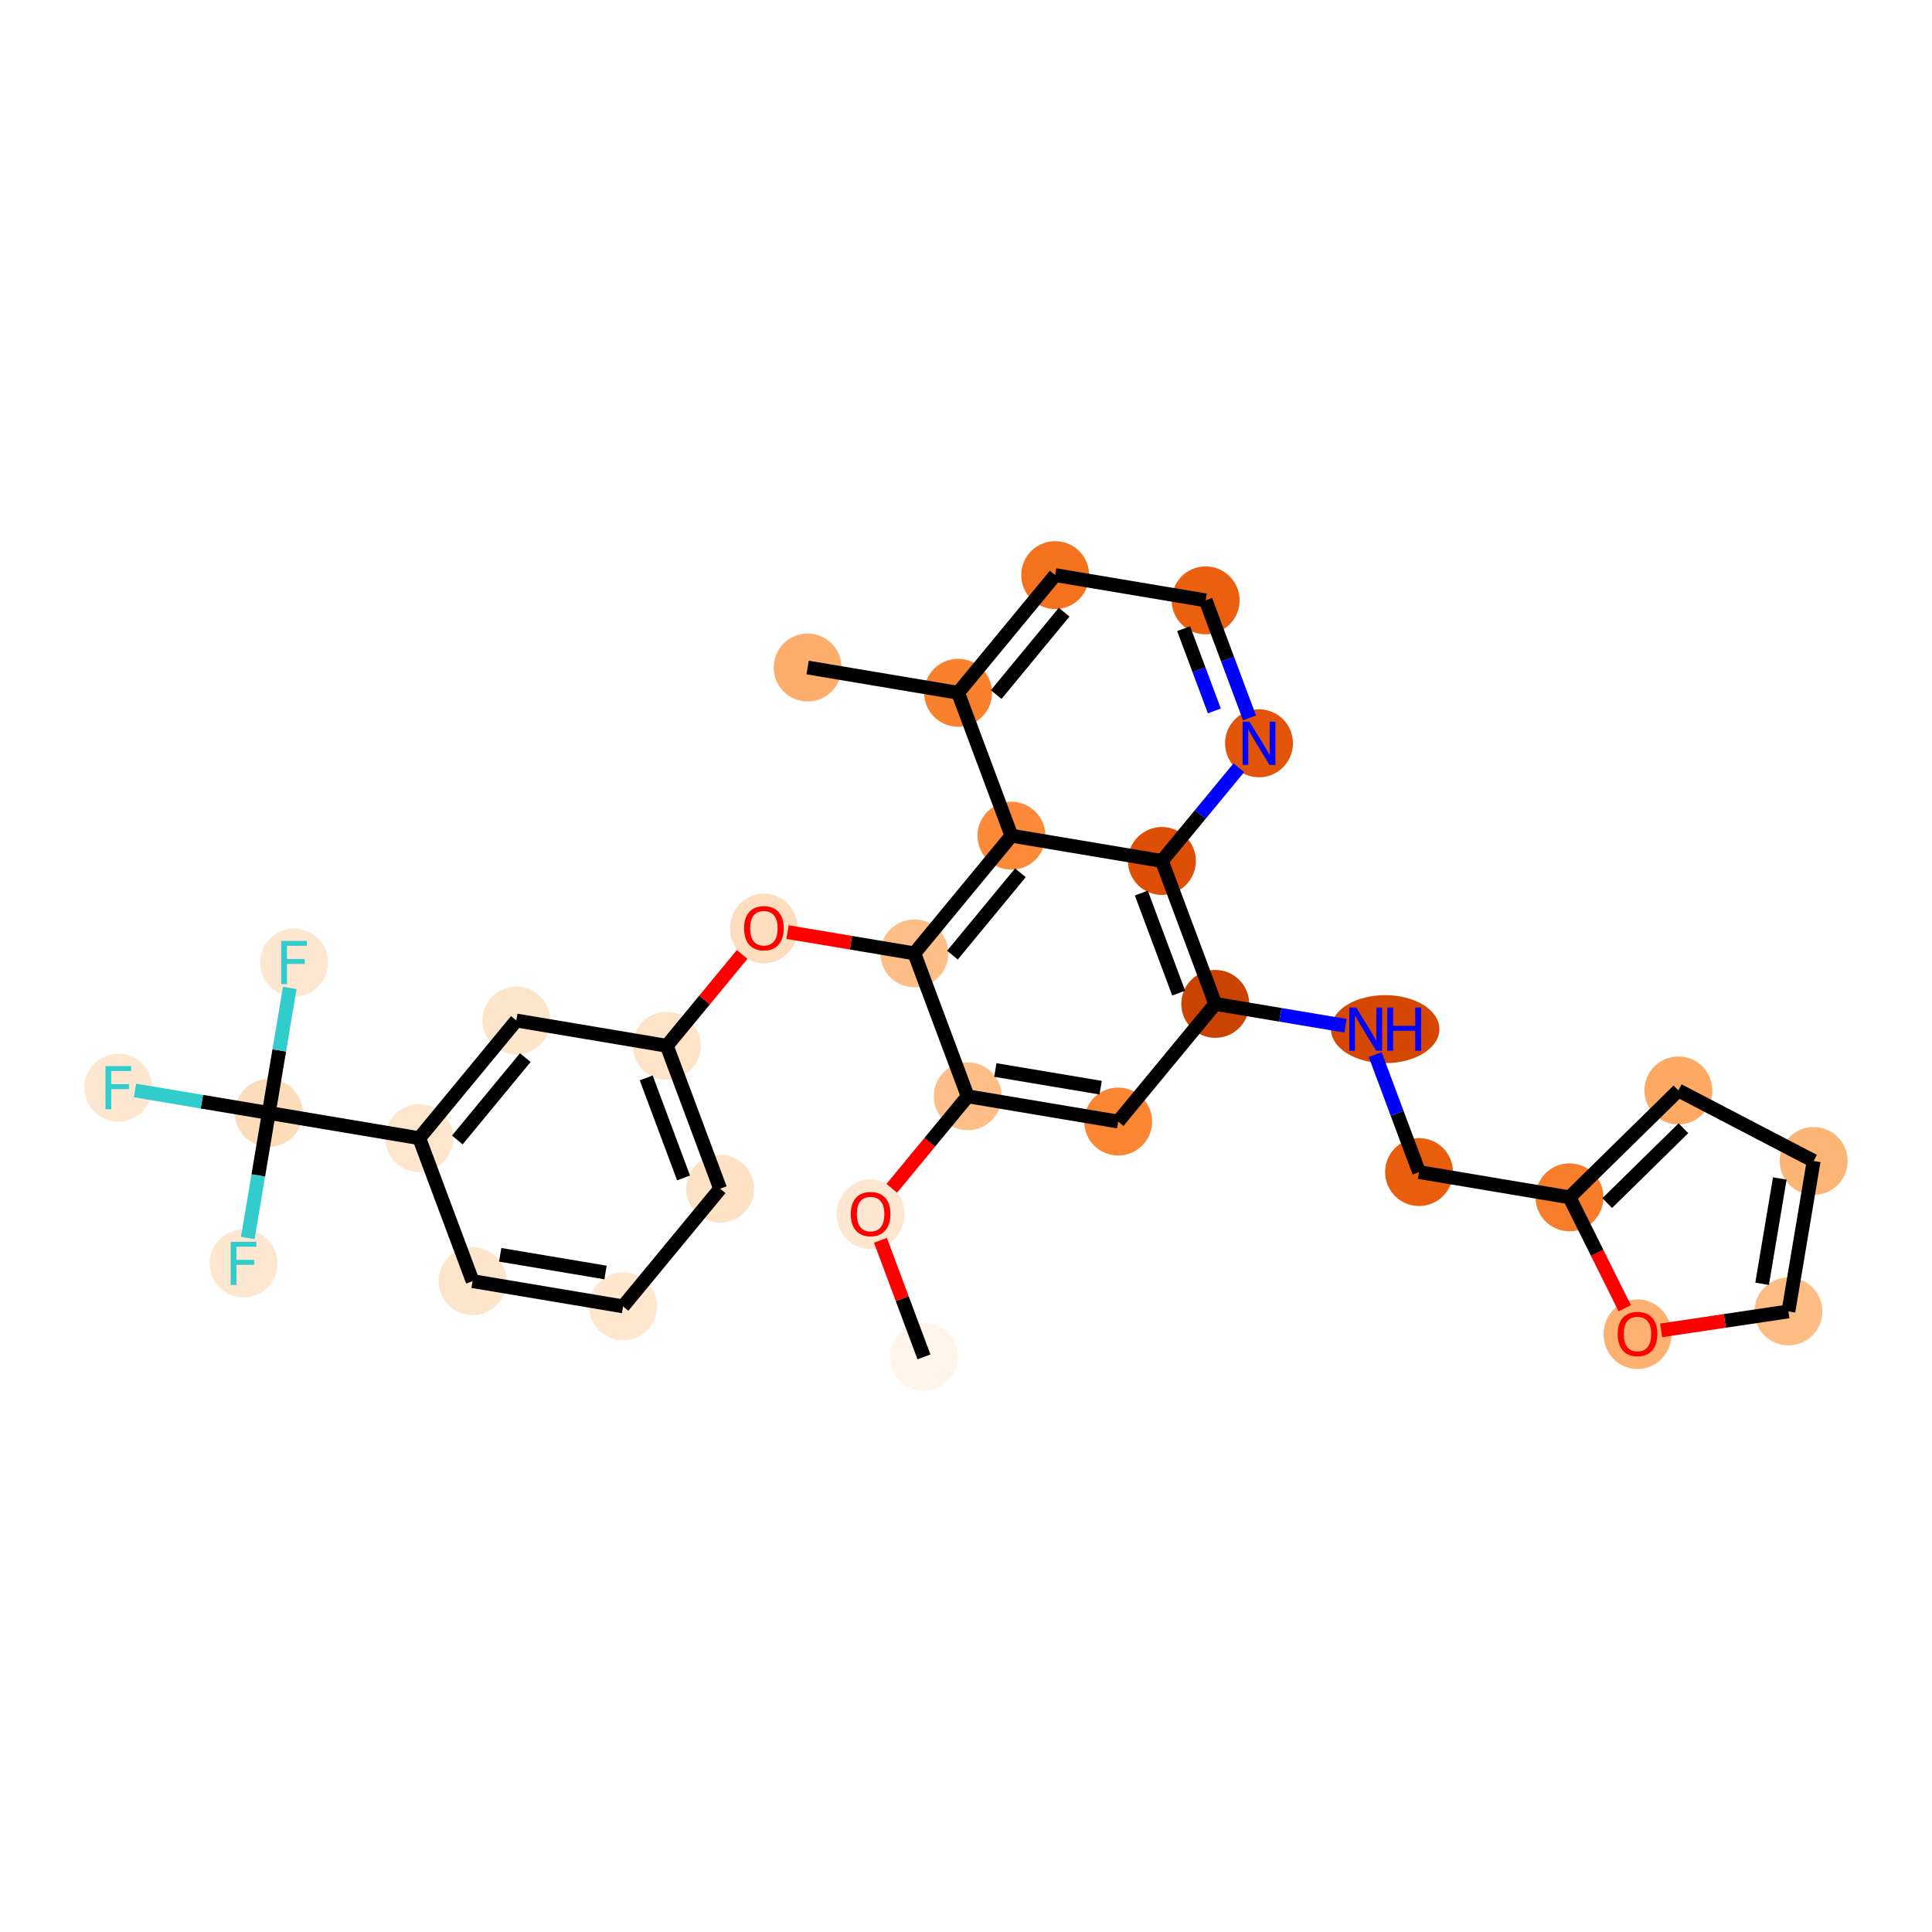 <?xml version='1.0' encoding='iso-8859-1'?>
<svg version='1.1' baseProfile='full'
              xmlns='http://www.w3.org/2000/svg'
                      xmlns:rdkit='http://www.rdkit.org/xml'
                      xmlns:xlink='http://www.w3.org/1999/xlink'
                  xml:space='preserve'
width='280px' height='280px' viewBox='0 0 280 280'>
<!-- END OF HEADER -->
<rect style='opacity:1.0;fill:#FFFFFF;stroke:none' width='280' height='280' x='0' y='0'> </rect>
<ellipse cx='133.906' cy='196.651' rx='4.422' ry='4.422'  style='fill:#FFF5EB;fill-rule:evenodd;stroke:#FFF5EB;stroke-width:1.0px;stroke-linecap:butt;stroke-linejoin:miter;stroke-opacity:1' />
<ellipse cx='126.174' cy='175.986' rx='4.422' ry='4.546'  style='fill:#FEE7D1;fill-rule:evenodd;stroke:#FEE7D1;stroke-width:1.0px;stroke-linecap:butt;stroke-linejoin:miter;stroke-opacity:1' />
<ellipse cx='140.246' cy='158.884' rx='4.422' ry='4.422'  style='fill:#FDBF87;fill-rule:evenodd;stroke:#FDBF87;stroke-width:1.0px;stroke-linecap:butt;stroke-linejoin:miter;stroke-opacity:1' />
<ellipse cx='162.051' cy='162.544' rx='4.422' ry='4.422'  style='fill:#FA8634;fill-rule:evenodd;stroke:#FA8634;stroke-width:1.0px;stroke-linecap:butt;stroke-linejoin:miter;stroke-opacity:1' />
<ellipse cx='176.124' cy='145.491' rx='4.422' ry='4.422'  style='fill:#CB4301;fill-rule:evenodd;stroke:#CB4301;stroke-width:1.0px;stroke-linecap:butt;stroke-linejoin:miter;stroke-opacity:1' />
<ellipse cx='200.754' cy='149.151' rx='7.354' ry='4.428'  style='fill:#D64701;fill-rule:evenodd;stroke:#D64701;stroke-width:1.0px;stroke-linecap:butt;stroke-linejoin:miter;stroke-opacity:1' />
<ellipse cx='205.661' cy='169.865' rx='4.422' ry='4.422'  style='fill:#E95E0D;fill-rule:evenodd;stroke:#E95E0D;stroke-width:1.0px;stroke-linecap:butt;stroke-linejoin:miter;stroke-opacity:1' />
<ellipse cx='227.466' cy='173.525' rx='4.422' ry='4.422'  style='fill:#F77D2A;fill-rule:evenodd;stroke:#F77D2A;stroke-width:1.0px;stroke-linecap:butt;stroke-linejoin:miter;stroke-opacity:1' />
<ellipse cx='243.244' cy='158.036' rx='4.422' ry='4.422'  style='fill:#FDA964;fill-rule:evenodd;stroke:#FDA964;stroke-width:1.0px;stroke-linecap:butt;stroke-linejoin:miter;stroke-opacity:1' />
<ellipse cx='262.851' cy='168.256' rx='4.422' ry='4.422'  style='fill:#FDB576;fill-rule:evenodd;stroke:#FDB576;stroke-width:1.0px;stroke-linecap:butt;stroke-linejoin:miter;stroke-opacity:1' />
<ellipse cx='259.19' cy='190.061' rx='4.422' ry='4.422'  style='fill:#FDBC82;fill-rule:evenodd;stroke:#FDBC82;stroke-width:1.0px;stroke-linecap:butt;stroke-linejoin:miter;stroke-opacity:1' />
<ellipse cx='237.321' cy='193.366' rx='4.422' ry='4.546'  style='fill:#FDB06F;fill-rule:evenodd;stroke:#FDB06F;stroke-width:1.0px;stroke-linecap:butt;stroke-linejoin:miter;stroke-opacity:1' />
<ellipse cx='168.391' cy='124.777' rx='4.422' ry='4.422'  style='fill:#DE4F05;fill-rule:evenodd;stroke:#DE4F05;stroke-width:1.0px;stroke-linecap:butt;stroke-linejoin:miter;stroke-opacity:1' />
<ellipse cx='182.464' cy='107.723' rx='4.422' ry='4.428'  style='fill:#E25508;fill-rule:evenodd;stroke:#E25508;stroke-width:1.0px;stroke-linecap:butt;stroke-linejoin:miter;stroke-opacity:1' />
<ellipse cx='174.731' cy='87.01' rx='4.422' ry='4.422'  style='fill:#EA600E;fill-rule:evenodd;stroke:#EA600E;stroke-width:1.0px;stroke-linecap:butt;stroke-linejoin:miter;stroke-opacity:1' />
<ellipse cx='152.926' cy='83.349' rx='4.422' ry='4.422'  style='fill:#F4721D;fill-rule:evenodd;stroke:#F4721D;stroke-width:1.0px;stroke-linecap:butt;stroke-linejoin:miter;stroke-opacity:1' />
<ellipse cx='138.854' cy='100.403' rx='4.422' ry='4.422'  style='fill:#F9812E;fill-rule:evenodd;stroke:#F9812E;stroke-width:1.0px;stroke-linecap:butt;stroke-linejoin:miter;stroke-opacity:1' />
<ellipse cx='117.049' cy='96.742' rx='4.422' ry='4.422'  style='fill:#FDAE6C;fill-rule:evenodd;stroke:#FDAE6C;stroke-width:1.0px;stroke-linecap:butt;stroke-linejoin:miter;stroke-opacity:1' />
<ellipse cx='146.586' cy='121.116' rx='4.422' ry='4.422'  style='fill:#FC8A38;fill-rule:evenodd;stroke:#FC8A38;stroke-width:1.0px;stroke-linecap:butt;stroke-linejoin:miter;stroke-opacity:1' />
<ellipse cx='132.514' cy='138.17' rx='4.422' ry='4.422'  style='fill:#FDBF87;fill-rule:evenodd;stroke:#FDBF87;stroke-width:1.0px;stroke-linecap:butt;stroke-linejoin:miter;stroke-opacity:1' />
<ellipse cx='110.709' cy='134.558' rx='4.422' ry='4.546'  style='fill:#FDDDBD;fill-rule:evenodd;stroke:#FDDDBD;stroke-width:1.0px;stroke-linecap:butt;stroke-linejoin:miter;stroke-opacity:1' />
<ellipse cx='96.637' cy='151.563' rx='4.422' ry='4.422'  style='fill:#FDE3C8;fill-rule:evenodd;stroke:#FDE3C8;stroke-width:1.0px;stroke-linecap:butt;stroke-linejoin:miter;stroke-opacity:1' />
<ellipse cx='104.369' cy='172.277' rx='4.422' ry='4.422'  style='fill:#FDE2C6;fill-rule:evenodd;stroke:#FDE2C6;stroke-width:1.0px;stroke-linecap:butt;stroke-linejoin:miter;stroke-opacity:1' />
<ellipse cx='90.297' cy='189.33' rx='4.422' ry='4.422'  style='fill:#FEE6CF;fill-rule:evenodd;stroke:#FEE6CF;stroke-width:1.0px;stroke-linecap:butt;stroke-linejoin:miter;stroke-opacity:1' />
<ellipse cx='68.492' cy='185.67' rx='4.422' ry='4.422'  style='fill:#FDE5CC;fill-rule:evenodd;stroke:#FDE5CC;stroke-width:1.0px;stroke-linecap:butt;stroke-linejoin:miter;stroke-opacity:1' />
<ellipse cx='60.759' cy='164.956' rx='4.422' ry='4.422'  style='fill:#FEE6CE;fill-rule:evenodd;stroke:#FEE6CE;stroke-width:1.0px;stroke-linecap:butt;stroke-linejoin:miter;stroke-opacity:1' />
<ellipse cx='38.954' cy='161.295' rx='4.422' ry='4.422'  style='fill:#FDDCBA;fill-rule:evenodd;stroke:#FDDCBA;stroke-width:1.0px;stroke-linecap:butt;stroke-linejoin:miter;stroke-opacity:1' />
<ellipse cx='17.149' cy='157.635' rx='4.422' ry='4.428'  style='fill:#FEE7D0;fill-rule:evenodd;stroke:#FEE7D0;stroke-width:1.0px;stroke-linecap:butt;stroke-linejoin:miter;stroke-opacity:1' />
<ellipse cx='35.294' cy='183.1' rx='4.422' ry='4.428'  style='fill:#FEE7D0;fill-rule:evenodd;stroke:#FEE7D0;stroke-width:1.0px;stroke-linecap:butt;stroke-linejoin:miter;stroke-opacity:1' />
<ellipse cx='42.615' cy='139.49' rx='4.422' ry='4.428'  style='fill:#FEE7D0;fill-rule:evenodd;stroke:#FEE7D0;stroke-width:1.0px;stroke-linecap:butt;stroke-linejoin:miter;stroke-opacity:1' />
<ellipse cx='74.832' cy='147.902' rx='4.422' ry='4.422'  style='fill:#FDE5CC;fill-rule:evenodd;stroke:#FDE5CC;stroke-width:1.0px;stroke-linecap:butt;stroke-linejoin:miter;stroke-opacity:1' />
<path class='bond-0 atom-0 atom-1' d='M 133.906,196.651 L 130.752,188.202' style='fill:none;fill-rule:evenodd;stroke:#000000;stroke-width:2.0px;stroke-linecap:butt;stroke-linejoin:miter;stroke-opacity:1' />
<path class='bond-0 atom-0 atom-1' d='M 130.752,188.202 L 127.599,179.753' style='fill:none;fill-rule:evenodd;stroke:#FF0000;stroke-width:2.0px;stroke-linecap:butt;stroke-linejoin:miter;stroke-opacity:1' />
<path class='bond-1 atom-1 atom-2' d='M 129.243,172.218 L 134.745,165.551' style='fill:none;fill-rule:evenodd;stroke:#FF0000;stroke-width:2.0px;stroke-linecap:butt;stroke-linejoin:miter;stroke-opacity:1' />
<path class='bond-1 atom-1 atom-2' d='M 134.745,165.551 L 140.246,158.884' style='fill:none;fill-rule:evenodd;stroke:#000000;stroke-width:2.0px;stroke-linecap:butt;stroke-linejoin:miter;stroke-opacity:1' />
<path class='bond-2 atom-2 atom-3' d='M 140.246,158.884 L 162.051,162.544' style='fill:none;fill-rule:evenodd;stroke:#000000;stroke-width:2.0px;stroke-linecap:butt;stroke-linejoin:miter;stroke-opacity:1' />
<path class='bond-2 atom-2 atom-3' d='M 144.249,155.072 L 159.513,157.634' style='fill:none;fill-rule:evenodd;stroke:#000000;stroke-width:2.0px;stroke-linecap:butt;stroke-linejoin:miter;stroke-opacity:1' />
<path class='bond-30 atom-19 atom-2' d='M 132.514,138.17 L 140.246,158.884' style='fill:none;fill-rule:evenodd;stroke:#000000;stroke-width:2.0px;stroke-linecap:butt;stroke-linejoin:miter;stroke-opacity:1' />
<path class='bond-3 atom-3 atom-4' d='M 162.051,162.544 L 176.124,145.491' style='fill:none;fill-rule:evenodd;stroke:#000000;stroke-width:2.0px;stroke-linecap:butt;stroke-linejoin:miter;stroke-opacity:1' />
<path class='bond-4 atom-4 atom-5' d='M 176.124,145.491 L 185.563,147.075' style='fill:none;fill-rule:evenodd;stroke:#000000;stroke-width:2.0px;stroke-linecap:butt;stroke-linejoin:miter;stroke-opacity:1' />
<path class='bond-4 atom-4 atom-5' d='M 185.563,147.075 L 195.001,148.66' style='fill:none;fill-rule:evenodd;stroke:#0000FF;stroke-width:2.0px;stroke-linecap:butt;stroke-linejoin:miter;stroke-opacity:1' />
<path class='bond-11 atom-4 atom-12' d='M 176.124,145.491 L 168.391,124.777' style='fill:none;fill-rule:evenodd;stroke:#000000;stroke-width:2.0px;stroke-linecap:butt;stroke-linejoin:miter;stroke-opacity:1' />
<path class='bond-11 atom-4 atom-12' d='M 170.821,143.93 L 165.408,129.43' style='fill:none;fill-rule:evenodd;stroke:#000000;stroke-width:2.0px;stroke-linecap:butt;stroke-linejoin:miter;stroke-opacity:1' />
<path class='bond-5 atom-5 atom-6' d='M 199.304,152.835 L 202.483,161.35' style='fill:none;fill-rule:evenodd;stroke:#0000FF;stroke-width:2.0px;stroke-linecap:butt;stroke-linejoin:miter;stroke-opacity:1' />
<path class='bond-5 atom-5 atom-6' d='M 202.483,161.35 L 205.661,169.865' style='fill:none;fill-rule:evenodd;stroke:#000000;stroke-width:2.0px;stroke-linecap:butt;stroke-linejoin:miter;stroke-opacity:1' />
<path class='bond-6 atom-6 atom-7' d='M 205.661,169.865 L 227.466,173.525' style='fill:none;fill-rule:evenodd;stroke:#000000;stroke-width:2.0px;stroke-linecap:butt;stroke-linejoin:miter;stroke-opacity:1' />
<path class='bond-7 atom-7 atom-8' d='M 227.466,173.525 L 243.244,158.036' style='fill:none;fill-rule:evenodd;stroke:#000000;stroke-width:2.0px;stroke-linecap:butt;stroke-linejoin:miter;stroke-opacity:1' />
<path class='bond-7 atom-7 atom-8' d='M 232.931,174.357 L 243.975,163.515' style='fill:none;fill-rule:evenodd;stroke:#000000;stroke-width:2.0px;stroke-linecap:butt;stroke-linejoin:miter;stroke-opacity:1' />
<path class='bond-32 atom-11 atom-7' d='M 235.47,189.598 L 231.468,181.562' style='fill:none;fill-rule:evenodd;stroke:#FF0000;stroke-width:2.0px;stroke-linecap:butt;stroke-linejoin:miter;stroke-opacity:1' />
<path class='bond-32 atom-11 atom-7' d='M 231.468,181.562 L 227.466,173.525' style='fill:none;fill-rule:evenodd;stroke:#000000;stroke-width:2.0px;stroke-linecap:butt;stroke-linejoin:miter;stroke-opacity:1' />
<path class='bond-8 atom-8 atom-9' d='M 243.244,158.036 L 262.851,168.256' style='fill:none;fill-rule:evenodd;stroke:#000000;stroke-width:2.0px;stroke-linecap:butt;stroke-linejoin:miter;stroke-opacity:1' />
<path class='bond-9 atom-9 atom-10' d='M 262.851,168.256 L 259.19,190.061' style='fill:none;fill-rule:evenodd;stroke:#000000;stroke-width:2.0px;stroke-linecap:butt;stroke-linejoin:miter;stroke-opacity:1' />
<path class='bond-9 atom-9 atom-10' d='M 257.941,170.794 L 255.378,186.058' style='fill:none;fill-rule:evenodd;stroke:#000000;stroke-width:2.0px;stroke-linecap:butt;stroke-linejoin:miter;stroke-opacity:1' />
<path class='bond-10 atom-10 atom-11' d='M 259.19,190.061 L 249.969,191.434' style='fill:none;fill-rule:evenodd;stroke:#000000;stroke-width:2.0px;stroke-linecap:butt;stroke-linejoin:miter;stroke-opacity:1' />
<path class='bond-10 atom-10 atom-11' d='M 249.969,191.434 L 240.749,192.807' style='fill:none;fill-rule:evenodd;stroke:#FF0000;stroke-width:2.0px;stroke-linecap:butt;stroke-linejoin:miter;stroke-opacity:1' />
<path class='bond-12 atom-12 atom-13' d='M 168.391,124.777 L 173.964,118.024' style='fill:none;fill-rule:evenodd;stroke:#000000;stroke-width:2.0px;stroke-linecap:butt;stroke-linejoin:miter;stroke-opacity:1' />
<path class='bond-12 atom-12 atom-13' d='M 173.964,118.024 L 179.536,111.271' style='fill:none;fill-rule:evenodd;stroke:#0000FF;stroke-width:2.0px;stroke-linecap:butt;stroke-linejoin:miter;stroke-opacity:1' />
<path class='bond-33 atom-18 atom-12' d='M 146.586,121.116 L 168.391,124.777' style='fill:none;fill-rule:evenodd;stroke:#000000;stroke-width:2.0px;stroke-linecap:butt;stroke-linejoin:miter;stroke-opacity:1' />
<path class='bond-13 atom-13 atom-14' d='M 181.089,104.04 L 177.91,95.525' style='fill:none;fill-rule:evenodd;stroke:#0000FF;stroke-width:2.0px;stroke-linecap:butt;stroke-linejoin:miter;stroke-opacity:1' />
<path class='bond-13 atom-13 atom-14' d='M 177.91,95.525 L 174.731,87.01' style='fill:none;fill-rule:evenodd;stroke:#000000;stroke-width:2.0px;stroke-linecap:butt;stroke-linejoin:miter;stroke-opacity:1' />
<path class='bond-13 atom-13 atom-14' d='M 175.992,103.032 L 173.767,97.071' style='fill:none;fill-rule:evenodd;stroke:#0000FF;stroke-width:2.0px;stroke-linecap:butt;stroke-linejoin:miter;stroke-opacity:1' />
<path class='bond-13 atom-13 atom-14' d='M 173.767,97.071 L 171.542,91.111' style='fill:none;fill-rule:evenodd;stroke:#000000;stroke-width:2.0px;stroke-linecap:butt;stroke-linejoin:miter;stroke-opacity:1' />
<path class='bond-14 atom-14 atom-15' d='M 174.731,87.01 L 152.926,83.349' style='fill:none;fill-rule:evenodd;stroke:#000000;stroke-width:2.0px;stroke-linecap:butt;stroke-linejoin:miter;stroke-opacity:1' />
<path class='bond-15 atom-15 atom-16' d='M 152.926,83.349 L 138.854,100.403' style='fill:none;fill-rule:evenodd;stroke:#000000;stroke-width:2.0px;stroke-linecap:butt;stroke-linejoin:miter;stroke-opacity:1' />
<path class='bond-15 atom-15 atom-16' d='M 154.226,88.722 L 144.376,100.659' style='fill:none;fill-rule:evenodd;stroke:#000000;stroke-width:2.0px;stroke-linecap:butt;stroke-linejoin:miter;stroke-opacity:1' />
<path class='bond-16 atom-16 atom-17' d='M 138.854,100.403 L 117.049,96.742' style='fill:none;fill-rule:evenodd;stroke:#000000;stroke-width:2.0px;stroke-linecap:butt;stroke-linejoin:miter;stroke-opacity:1' />
<path class='bond-17 atom-16 atom-18' d='M 138.854,100.403 L 146.586,121.116' style='fill:none;fill-rule:evenodd;stroke:#000000;stroke-width:2.0px;stroke-linecap:butt;stroke-linejoin:miter;stroke-opacity:1' />
<path class='bond-18 atom-18 atom-19' d='M 146.586,121.116 L 132.514,138.17' style='fill:none;fill-rule:evenodd;stroke:#000000;stroke-width:2.0px;stroke-linecap:butt;stroke-linejoin:miter;stroke-opacity:1' />
<path class='bond-18 atom-18 atom-19' d='M 147.886,126.489 L 138.036,138.426' style='fill:none;fill-rule:evenodd;stroke:#000000;stroke-width:2.0px;stroke-linecap:butt;stroke-linejoin:miter;stroke-opacity:1' />
<path class='bond-19 atom-19 atom-20' d='M 132.514,138.17 L 123.325,136.627' style='fill:none;fill-rule:evenodd;stroke:#000000;stroke-width:2.0px;stroke-linecap:butt;stroke-linejoin:miter;stroke-opacity:1' />
<path class='bond-19 atom-19 atom-20' d='M 123.325,136.627 L 114.136,135.085' style='fill:none;fill-rule:evenodd;stroke:#FF0000;stroke-width:2.0px;stroke-linecap:butt;stroke-linejoin:miter;stroke-opacity:1' />
<path class='bond-20 atom-20 atom-21' d='M 107.56,138.326 L 102.098,144.944' style='fill:none;fill-rule:evenodd;stroke:#FF0000;stroke-width:2.0px;stroke-linecap:butt;stroke-linejoin:miter;stroke-opacity:1' />
<path class='bond-20 atom-20 atom-21' d='M 102.098,144.944 L 96.637,151.563' style='fill:none;fill-rule:evenodd;stroke:#000000;stroke-width:2.0px;stroke-linecap:butt;stroke-linejoin:miter;stroke-opacity:1' />
<path class='bond-21 atom-21 atom-22' d='M 96.637,151.563 L 104.369,172.277' style='fill:none;fill-rule:evenodd;stroke:#000000;stroke-width:2.0px;stroke-linecap:butt;stroke-linejoin:miter;stroke-opacity:1' />
<path class='bond-21 atom-21 atom-22' d='M 93.654,156.216 L 99.066,170.716' style='fill:none;fill-rule:evenodd;stroke:#000000;stroke-width:2.0px;stroke-linecap:butt;stroke-linejoin:miter;stroke-opacity:1' />
<path class='bond-31 atom-30 atom-21' d='M 74.832,147.902 L 96.637,151.563' style='fill:none;fill-rule:evenodd;stroke:#000000;stroke-width:2.0px;stroke-linecap:butt;stroke-linejoin:miter;stroke-opacity:1' />
<path class='bond-22 atom-22 atom-23' d='M 104.369,172.277 L 90.297,189.33' style='fill:none;fill-rule:evenodd;stroke:#000000;stroke-width:2.0px;stroke-linecap:butt;stroke-linejoin:miter;stroke-opacity:1' />
<path class='bond-23 atom-23 atom-24' d='M 90.297,189.33 L 68.492,185.67' style='fill:none;fill-rule:evenodd;stroke:#000000;stroke-width:2.0px;stroke-linecap:butt;stroke-linejoin:miter;stroke-opacity:1' />
<path class='bond-23 atom-23 atom-24' d='M 87.758,184.42 L 72.494,181.858' style='fill:none;fill-rule:evenodd;stroke:#000000;stroke-width:2.0px;stroke-linecap:butt;stroke-linejoin:miter;stroke-opacity:1' />
<path class='bond-24 atom-24 atom-25' d='M 68.492,185.67 L 60.759,164.956' style='fill:none;fill-rule:evenodd;stroke:#000000;stroke-width:2.0px;stroke-linecap:butt;stroke-linejoin:miter;stroke-opacity:1' />
<path class='bond-25 atom-25 atom-26' d='M 60.759,164.956 L 38.954,161.295' style='fill:none;fill-rule:evenodd;stroke:#000000;stroke-width:2.0px;stroke-linecap:butt;stroke-linejoin:miter;stroke-opacity:1' />
<path class='bond-29 atom-25 atom-30' d='M 60.759,164.956 L 74.832,147.902' style='fill:none;fill-rule:evenodd;stroke:#000000;stroke-width:2.0px;stroke-linecap:butt;stroke-linejoin:miter;stroke-opacity:1' />
<path class='bond-29 atom-25 atom-30' d='M 66.281,165.212 L 76.131,153.275' style='fill:none;fill-rule:evenodd;stroke:#000000;stroke-width:2.0px;stroke-linecap:butt;stroke-linejoin:miter;stroke-opacity:1' />
<path class='bond-26 atom-26 atom-27' d='M 38.954,161.295 L 29.259,159.668' style='fill:none;fill-rule:evenodd;stroke:#000000;stroke-width:2.0px;stroke-linecap:butt;stroke-linejoin:miter;stroke-opacity:1' />
<path class='bond-26 atom-26 atom-27' d='M 29.259,159.668 L 19.564,158.04' style='fill:none;fill-rule:evenodd;stroke:#33CCCC;stroke-width:2.0px;stroke-linecap:butt;stroke-linejoin:miter;stroke-opacity:1' />
<path class='bond-27 atom-26 atom-28' d='M 38.954,161.295 L 37.433,170.356' style='fill:none;fill-rule:evenodd;stroke:#000000;stroke-width:2.0px;stroke-linecap:butt;stroke-linejoin:miter;stroke-opacity:1' />
<path class='bond-27 atom-26 atom-28' d='M 37.433,170.356 L 35.912,179.417' style='fill:none;fill-rule:evenodd;stroke:#33CCCC;stroke-width:2.0px;stroke-linecap:butt;stroke-linejoin:miter;stroke-opacity:1' />
<path class='bond-28 atom-26 atom-29' d='M 38.954,161.295 L 40.475,152.235' style='fill:none;fill-rule:evenodd;stroke:#000000;stroke-width:2.0px;stroke-linecap:butt;stroke-linejoin:miter;stroke-opacity:1' />
<path class='bond-28 atom-26 atom-29' d='M 40.475,152.235 L 41.996,143.174' style='fill:none;fill-rule:evenodd;stroke:#33CCCC;stroke-width:2.0px;stroke-linecap:butt;stroke-linejoin:miter;stroke-opacity:1' />
<path  class='atom-1' d='M 123.3 175.955
Q 123.3 174.451, 124.043 173.611
Q 124.785 172.771, 126.174 172.771
Q 127.562 172.771, 128.305 173.611
Q 129.048 174.451, 129.048 175.955
Q 129.048 177.476, 128.297 178.343
Q 127.545 179.2, 126.174 179.2
Q 124.794 179.2, 124.043 178.343
Q 123.3 177.485, 123.3 175.955
M 126.174 178.493
Q 127.129 178.493, 127.642 177.856
Q 128.164 177.211, 128.164 175.955
Q 128.164 174.725, 127.642 174.106
Q 127.129 173.478, 126.174 173.478
Q 125.219 173.478, 124.697 174.097
Q 124.184 174.717, 124.184 175.955
Q 124.184 177.219, 124.697 177.856
Q 125.219 178.493, 126.174 178.493
' fill='#FF0000'/>
<path  class='atom-5' d='M 196.545 146.02
L 198.596 149.337
Q 198.8 149.664, 199.127 150.257
Q 199.454 150.849, 199.472 150.884
L 199.472 146.02
L 200.303 146.02
L 200.303 152.282
L 199.446 152.282
L 197.243 148.656
Q 196.987 148.231, 196.713 147.745
Q 196.447 147.258, 196.368 147.108
L 196.368 152.282
L 195.554 152.282
L 195.554 146.02
L 196.545 146.02
' fill='#0000FF'/>
<path  class='atom-5' d='M 201.055 146.02
L 201.904 146.02
L 201.904 148.682
L 205.106 148.682
L 205.106 146.02
L 205.955 146.02
L 205.955 152.282
L 205.106 152.282
L 205.106 149.39
L 201.904 149.39
L 201.904 152.282
L 201.055 152.282
L 201.055 146.02
' fill='#0000FF'/>
<path  class='atom-11' d='M 234.447 193.335
Q 234.447 191.832, 235.19 190.991
Q 235.933 190.151, 237.321 190.151
Q 238.71 190.151, 239.453 190.991
Q 240.196 191.832, 240.196 193.335
Q 240.196 194.856, 239.444 195.723
Q 238.692 196.581, 237.321 196.581
Q 235.942 196.581, 235.19 195.723
Q 234.447 194.865, 234.447 193.335
M 237.321 195.873
Q 238.277 195.873, 238.79 195.236
Q 239.311 194.591, 239.311 193.335
Q 239.311 192.106, 238.79 191.487
Q 238.277 190.859, 237.321 190.859
Q 236.366 190.859, 235.845 191.478
Q 235.332 192.097, 235.332 193.335
Q 235.332 194.6, 235.845 195.236
Q 236.366 195.873, 237.321 195.873
' fill='#FF0000'/>
<path  class='atom-13' d='M 181.08 104.593
L 183.132 107.909
Q 183.335 108.236, 183.662 108.829
Q 183.989 109.421, 184.007 109.457
L 184.007 104.593
L 184.838 104.593
L 184.838 110.854
L 183.981 110.854
L 181.778 107.228
Q 181.522 106.804, 181.248 106.317
Q 180.982 105.831, 180.903 105.68
L 180.903 110.854
L 180.089 110.854
L 180.089 104.593
L 181.08 104.593
' fill='#0000FF'/>
<path  class='atom-20' d='M 107.835 134.527
Q 107.835 133.024, 108.578 132.183
Q 109.321 131.343, 110.709 131.343
Q 112.098 131.343, 112.84 132.183
Q 113.583 133.024, 113.583 134.527
Q 113.583 136.048, 112.832 136.915
Q 112.08 137.773, 110.709 137.773
Q 109.329 137.773, 108.578 136.915
Q 107.835 136.057, 107.835 134.527
M 110.709 137.065
Q 111.664 137.065, 112.177 136.429
Q 112.699 135.783, 112.699 134.527
Q 112.699 133.298, 112.177 132.679
Q 111.664 132.051, 110.709 132.051
Q 109.754 132.051, 109.232 132.67
Q 108.719 133.289, 108.719 134.527
Q 108.719 135.792, 109.232 136.429
Q 109.754 137.065, 110.709 137.065
' fill='#FF0000'/>
<path  class='atom-27' d='M 15.288 154.504
L 19.011 154.504
L 19.011 155.221
L 16.128 155.221
L 16.128 157.122
L 18.693 157.122
L 18.693 157.847
L 16.128 157.847
L 16.128 160.766
L 15.288 160.766
L 15.288 154.504
' fill='#33CCCC'/>
<path  class='atom-28' d='M 33.432 179.97
L 37.156 179.97
L 37.156 180.686
L 34.272 180.686
L 34.272 182.587
L 36.837 182.587
L 36.837 183.313
L 34.272 183.313
L 34.272 186.231
L 33.432 186.231
L 33.432 179.97
' fill='#33CCCC'/>
<path  class='atom-29' d='M 40.753 136.36
L 44.476 136.36
L 44.476 137.076
L 41.593 137.076
L 41.593 138.978
L 44.158 138.978
L 44.158 139.703
L 41.593 139.703
L 41.593 142.621
L 40.753 142.621
L 40.753 136.36
' fill='#33CCCC'/>
</svg>
